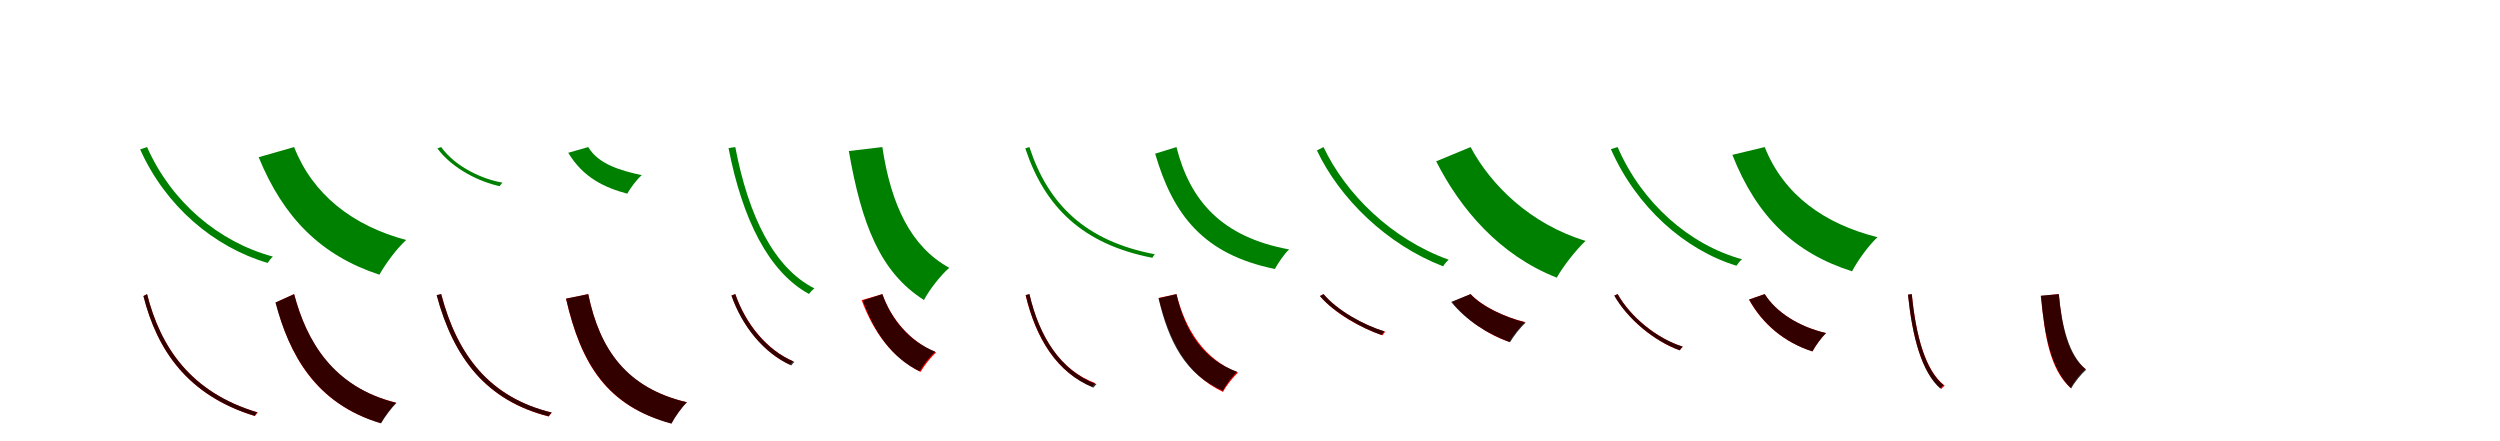<?xml version="1.0" encoding="UTF-8"?>
<svg width="1700" height="300" xmlns="http://www.w3.org/2000/svg">
<rect width="100%" height="100%" fill="white"/>
<g fill="green" transform="translate(100 100) scale(0.1 -0.1)"><path d="M-0.0 -0.0 -47.0 -16.0C125.0 -400.0 451.0 -679.0 820.0 -788.0C829.0 -774.0 844.0 -754.0 856.0 -745.0C486.0 -645.0 165.0 -373.0 0.0 0.0Z"/></g>
<g fill="green" transform="translate(200 100) scale(0.1 -0.1)"><path d="M0.0 0.0 -241.0 -69.0C-72.0 -482.0 184.0 -738.0 580.0 -868.0C619.0 -797.0 700.0 -687.0 762.0 -632.0C396.0 -534.0 126.0 -322.0 0.0 0.0Z"/></g>
<g fill="green" transform="translate(300 100) scale(0.1 -0.1)"><path d="M0.0 -0.0 -26.0 -9.0C78.0 -150.0 265.0 -238.0 398.0 -266.0C403.0 -258.0 411.0 -247.0 417.0 -242.0C282.0 -219.0 99.0 -137.0 0.0 0.0Z"/></g>
<g fill="green" transform="translate(400 100) scale(0.1 -0.1)"><path d="M0.0 0.0 -136.0 -39.0C-33.0 -209.0 110.0 -275.0 265.0 -317.0C287.0 -279.0 329.0 -221.0 364.0 -191.0C225.0 -161.0 71.0 -119.0 0.0 0.0Z"/></g>
<g fill="green" transform="translate(500 100) scale(0.1 -0.1)"><path d="M0.0 0.0 -46.0 -7.0C49.0 -494.0 228.0 -850.0 501.0 -999.0C511.0 -986.0 527.0 -969.0 538.0 -961.0C266.0 -825.0 90.0 -473.0 0.0 0.0Z"/></g>
<g fill="green" transform="translate(600 100) scale(0.1 -0.1)"><path d="M0.0 0.0 -228.0 -27.0C-141.0 -525.0 -15.0 -852.0 283.0 -1040.0C319.0 -971.0 398.0 -870.0 455.0 -821.0C195.0 -679.0 59.0 -394.0 0.0 0.0Z"/></g>
<g fill="green" transform="translate(700 100) scale(0.1 -0.1)"><path d="M0.0 -0.0 -28.0 -9.0C104.0 -407.0 361.0 -661.0 836.0 -753.0C841.0 -745.0 847.0 -734.0 853.0 -729.0C379.0 -639.0 127.0 -388.0 0.0 0.0Z"/></g>
<g fill="green" transform="translate(800 100) scale(0.1 -0.1)"><path d="M0.0 0.0 -145.0 -45.0C-23.0 -463.0 184.0 -730.0 669.0 -829.0C690.0 -791.0 733.0 -726.0 766.0 -696.0C310.0 -613.0 92.0 -366.0 0.0 0.0Z"/></g>
<g fill="green" transform="translate(900 100) scale(0.1 -0.1)"><path d="M0.0 0.0 -45.0 -23.0C110.0 -350.0 429.0 -663.0 813.0 -811.0C822.0 -796.0 839.0 -776.0 851.0 -766.0C465.0 -628.0 151.0 -320.0 0.0 0.0Z"/></g>
<g fill="green" transform="translate(1000 100) scale(0.1 -0.1)"><path d="M0.0 0.0 -234.0 -97.0C-69.0 -422.0 196.0 -735.0 586.0 -888.0C628.0 -813.0 718.0 -697.0 782.0 -638.0C405.0 -524.0 136.0 -256.0 0.0 0.0Z"/></g>
<g fill="green" transform="translate(1100 100) scale(0.1 -0.1)"><path d="M0.0 0.0 -46.0 -14.0C127.0 -407.0 455.0 -699.0 808.0 -807.0C818.0 -792.0 833.0 -772.0 846.0 -763.0C490.0 -666.0 164.0 -381.0 0.0 0.0Z"/></g>
<g fill="green" transform="translate(1200 100) scale(0.1 -0.1)"><path d="M0.0 0.0 -220.0 -53.0C-53.0 -476.0 205.0 -721.0 594.0 -845.0C631.0 -774.0 707.0 -668.0 767.0 -613.0C405.0 -522.0 130.0 -326.0 0.0 0.0Z"/></g>
<g fill="red" transform="translate(100 200) scale(0.1 -0.1)"><path d="M0.0 0.0 -24.0 -13.0C68.0 -380.0 275.0 -689.0 734.0 -829.0C739.0 -821.0 747.0 -811.0 753.0 -805.0C295.0 -669.0 91.0 -359.0 0.0 0.0Z"/></g>
<g fill="black" opacity=".8" transform="translate(100 200) scale(0.1 -0.1)"><path d="M0.0 0.0 -25.0 -13.0C68.0 -379.0 275.0 -688.0 731.0 -828.0C736.0 -819.0 744.0 -809.0 750.0 -804.0C295.0 -668.0 91.0 -360.0 0.0 0.0Z"/></g>
<g fill="red" transform="translate(200 200) scale(0.1 -0.1)"><path d="M0.0 0.0 -125.0 -57.0C-35.0 -406.0 142.0 -745.0 589.0 -877.0C611.0 -837.0 661.0 -769.0 693.0 -738.0C259.0 -632.0 83.0 -315.0 0.0 0.0Z"/></g>
<g fill="black" opacity=".8" transform="translate(200 200) scale(0.1 -0.1)"><path d="M0.0 0.0 -127.0 -57.0C-33.0 -408.0 145.0 -745.0 591.0 -879.0C614.0 -838.0 663.0 -772.0 696.0 -740.0C263.0 -632.0 84.0 -317.0 0.0 0.0Z"/></g>
<g fill="red" transform="translate(300 200) scale(0.1 -0.1)"><path d="M0.0 0.0 -30.0 -7.0C85.0 -437.0 309.0 -725.0 732.0 -832.0C738.0 -824.0 746.0 -812.0 753.0 -806.0C332.0 -704.0 110.0 -418.0 0.0 0.0Z"/></g>
<g fill="black" opacity=".8" transform="translate(300 200) scale(0.1 -0.1)"><path d="M0.0 0.0 -31.0 -7.0C85.0 -437.0 309.0 -724.0 730.0 -831.0C736.0 -822.0 744.0 -811.0 751.0 -805.0C331.0 -703.0 110.0 -419.0 0.0 0.0Z"/></g>
<g fill="red" transform="translate(400 200) scale(0.1 -0.1)"><path d="M0.0 0.0 -151.0 -31.0C-49.0 -477.0 126.0 -761.0 565.0 -879.0C587.0 -837.0 635.0 -767.0 670.0 -735.0C263.0 -640.0 78.0 -381.0 0.0 0.0Z"/></g>
<g fill="black" opacity=".8" transform="translate(400 200) scale(0.1 -0.1)"><path d="M0.0 0.0 -151.0 -31.0C-47.0 -478.0 130.0 -761.0 566.0 -881.0C588.0 -838.0 636.0 -769.0 672.0 -736.0C266.0 -640.0 79.0 -382.0 0.0 0.0Z"/></g>
<g fill="red" transform="translate(500 200) scale(0.1 -0.1)"><path d="M0.0 0.0 -26.0 -9.0C48.0 -218.0 195.0 -400.0 371.0 -480.0C376.0 -473.0 386.0 -462.0 393.0 -456.0C217.0 -382.0 70.0 -202.0 0.0 0.0Z"/></g>
<g fill="black" opacity=".8" transform="translate(500 200) scale(0.1 -0.1)"><path d="M0.0 0.0 -26.0 -10.0C47.0 -220.0 194.0 -401.0 381.0 -485.0C387.0 -476.0 396.0 -466.0 402.0 -461.0C214.0 -383.0 70.0 -205.0 0.0 0.0Z"/></g>
<g fill="red" transform="translate(600 200) scale(0.1 -0.1)"><path d="M0.0 0.0 -141.0 -41.0C-59.0 -260.0 66.0 -432.0 260.0 -529.0C283.0 -488.0 331.0 -427.0 366.0 -397.0C189.0 -323.0 61.0 -171.0 0.0 0.0Z"/></g>
<g fill="black" opacity=".8" transform="translate(600 200) scale(0.1 -0.1)"><path d="M0.0 0.0 -133.0 -43.0C-57.0 -253.0 60.0 -431.0 253.0 -525.0C276.0 -484.0 325.0 -422.0 360.0 -391.0C179.0 -321.0 58.0 -166.0 0.0 0.0Z"/></g>
<g fill="red" transform="translate(700 200) scale(0.1 -0.1)"><path d="M0.0 0.0 -26.0 -7.0C45.0 -305.0 189.0 -534.0 427.0 -630.0C433.0 -622.0 441.0 -612.0 449.0 -606.0C210.0 -518.0 67.0 -290.0 0.0 0.0Z"/></g>
<g fill="black" opacity=".8" transform="translate(700 200) scale(0.1 -0.1)"><path d="M0.0 0.0 -25.0 -7.0C45.0 -301.0 188.0 -535.0 435.0 -636.0C441.0 -628.0 450.0 -618.0 456.0 -613.0C208.0 -519.0 67.0 -287.0 0.0 0.0Z"/></g>
<g fill="red" transform="translate(800 200) scale(0.1 -0.1)"><path d="M0.0 0.0 -121.0 -26.0C-47.0 -323.0 72.0 -549.0 316.0 -665.0C338.0 -624.0 385.0 -564.0 419.0 -534.0C189.0 -444.0 61.0 -243.0 0.0 0.0Z"/></g>
<g fill="black" opacity=".8" transform="translate(800 200) scale(0.1 -0.1)"><path d="M0.0 0.0 -122.0 -28.0C-54.0 -321.0 59.0 -546.0 315.0 -657.0C336.0 -617.0 381.0 -557.0 413.0 -528.0C173.0 -443.0 55.0 -242.0 0.0 0.0Z"/></g>
<g fill="red" transform="translate(900 200) scale(0.1 -0.1)"><path d="M0.0 0.0 -24.0 -13.0C70.0 -126.0 252.0 -231.0 401.0 -280.0C406.0 -272.0 414.0 -261.0 421.0 -256.0C270.0 -211.0 92.0 -111.0 0.0 0.0Z"/></g>
<g fill="black" opacity=".8" transform="translate(900 200) scale(0.1 -0.1)"><path d="M0.0 0.0 -25.0 -13.0C70.0 -124.0 254.0 -230.0 394.0 -278.0C399.0 -270.0 408.0 -259.0 414.0 -253.0C271.0 -210.0 92.0 -109.0 0.0 0.0Z"/></g>
<g fill="red" transform="translate(1000 200) scale(0.1 -0.1)"><path d="M0.0 0.0 -126.0 -54.0C-31.0 -173.0 112.0 -273.0 263.0 -325.0C286.0 -285.0 334.0 -222.0 370.0 -190.0C223.0 -154.0 76.0 -81.0 0.0 0.0Z"/></g>
<g fill="black" opacity=".8" transform="translate(1000 200) scale(0.1 -0.1)"><path d="M0.0 0.0 -132.0 -53.0C-31.0 -178.0 117.0 -273.0 268.0 -327.0C292.0 -287.0 338.0 -226.0 375.0 -194.0C230.0 -156.0 76.0 -85.0 0.0 0.0Z"/></g>
<g fill="red" transform="translate(1100 200) scale(0.1 -0.1)"><path d="M0.0 0.0 -22.0 -10.0C68.0 -169.0 247.0 -320.0 422.0 -382.0C427.0 -374.0 436.0 -363.0 443.0 -358.0C266.0 -302.0 86.0 -153.0 0.0 0.0Z"/></g>
<g fill="black" opacity=".8" transform="translate(1100 200) scale(0.1 -0.1)"><path d="M0.0 0.0 -23.0 -10.0C68.0 -169.0 248.0 -319.0 422.0 -382.0C428.0 -373.0 437.0 -363.0 443.0 -357.0C265.0 -302.0 86.0 -155.0 0.0 0.0Z"/></g>
<g fill="red" transform="translate(1200 200) scale(0.1 -0.1)"><path d="M0.0 0.0 -107.0 -37.0C-15.0 -204.0 133.0 -328.0 325.0 -389.0C345.0 -351.0 386.0 -294.0 417.0 -265.0C232.0 -222.0 78.0 -124.0 0.0 0.0Z"/></g>
<g fill="black" opacity=".8" transform="translate(1200 200) scale(0.1 -0.1)"><path d="M0.0 0.0 -106.0 -37.0C-13.0 -203.0 135.0 -329.0 324.0 -390.0C345.0 -351.0 385.0 -296.0 417.0 -265.0C233.0 -222.0 78.0 -124.0 0.0 0.0Z"/></g>
<g fill="red" transform="translate(1300 200) scale(0.1 -0.1)"><path d="M0.0 0.0 -25.0 -4.0C4.0 -290.0 66.0 -533.0 201.0 -645.0C207.0 -637.0 217.0 -628.0 224.0 -623.0C90.0 -520.0 28.0 -278.0 0.0 0.0Z"/></g>
<g fill="black" opacity=".8" transform="translate(1300 200) scale(0.1 -0.1)"><path d="M0.0 0.0 -26.0 -4.0C4.0 -290.0 68.0 -531.0 194.0 -642.0C201.0 -633.0 211.0 -624.0 217.0 -619.0C91.0 -519.0 27.0 -279.0 0.0 0.0Z"/></g>
<g fill="red" transform="translate(1400 200) scale(0.1 -0.1)"><path d="M0.0 0.0 -120.0 -12.0C-98.0 -285.0 -60.0 -511.0 80.0 -638.0C101.0 -597.0 149.0 -537.0 181.0 -509.0C58.0 -415.0 19.0 -217.0 0.0 0.0Z"/></g>
<g fill="black" opacity=".8" transform="translate(1400 200) scale(0.1 -0.1)"><path d="M0.0 0.0 -123.0 -11.0C-95.0 -289.0 -52.0 -512.0 84.0 -642.0C105.0 -601.0 153.0 -543.0 186.0 -514.0C67.0 -416.0 21.0 -220.0 0.0 0.0Z"/></g>
</svg>
